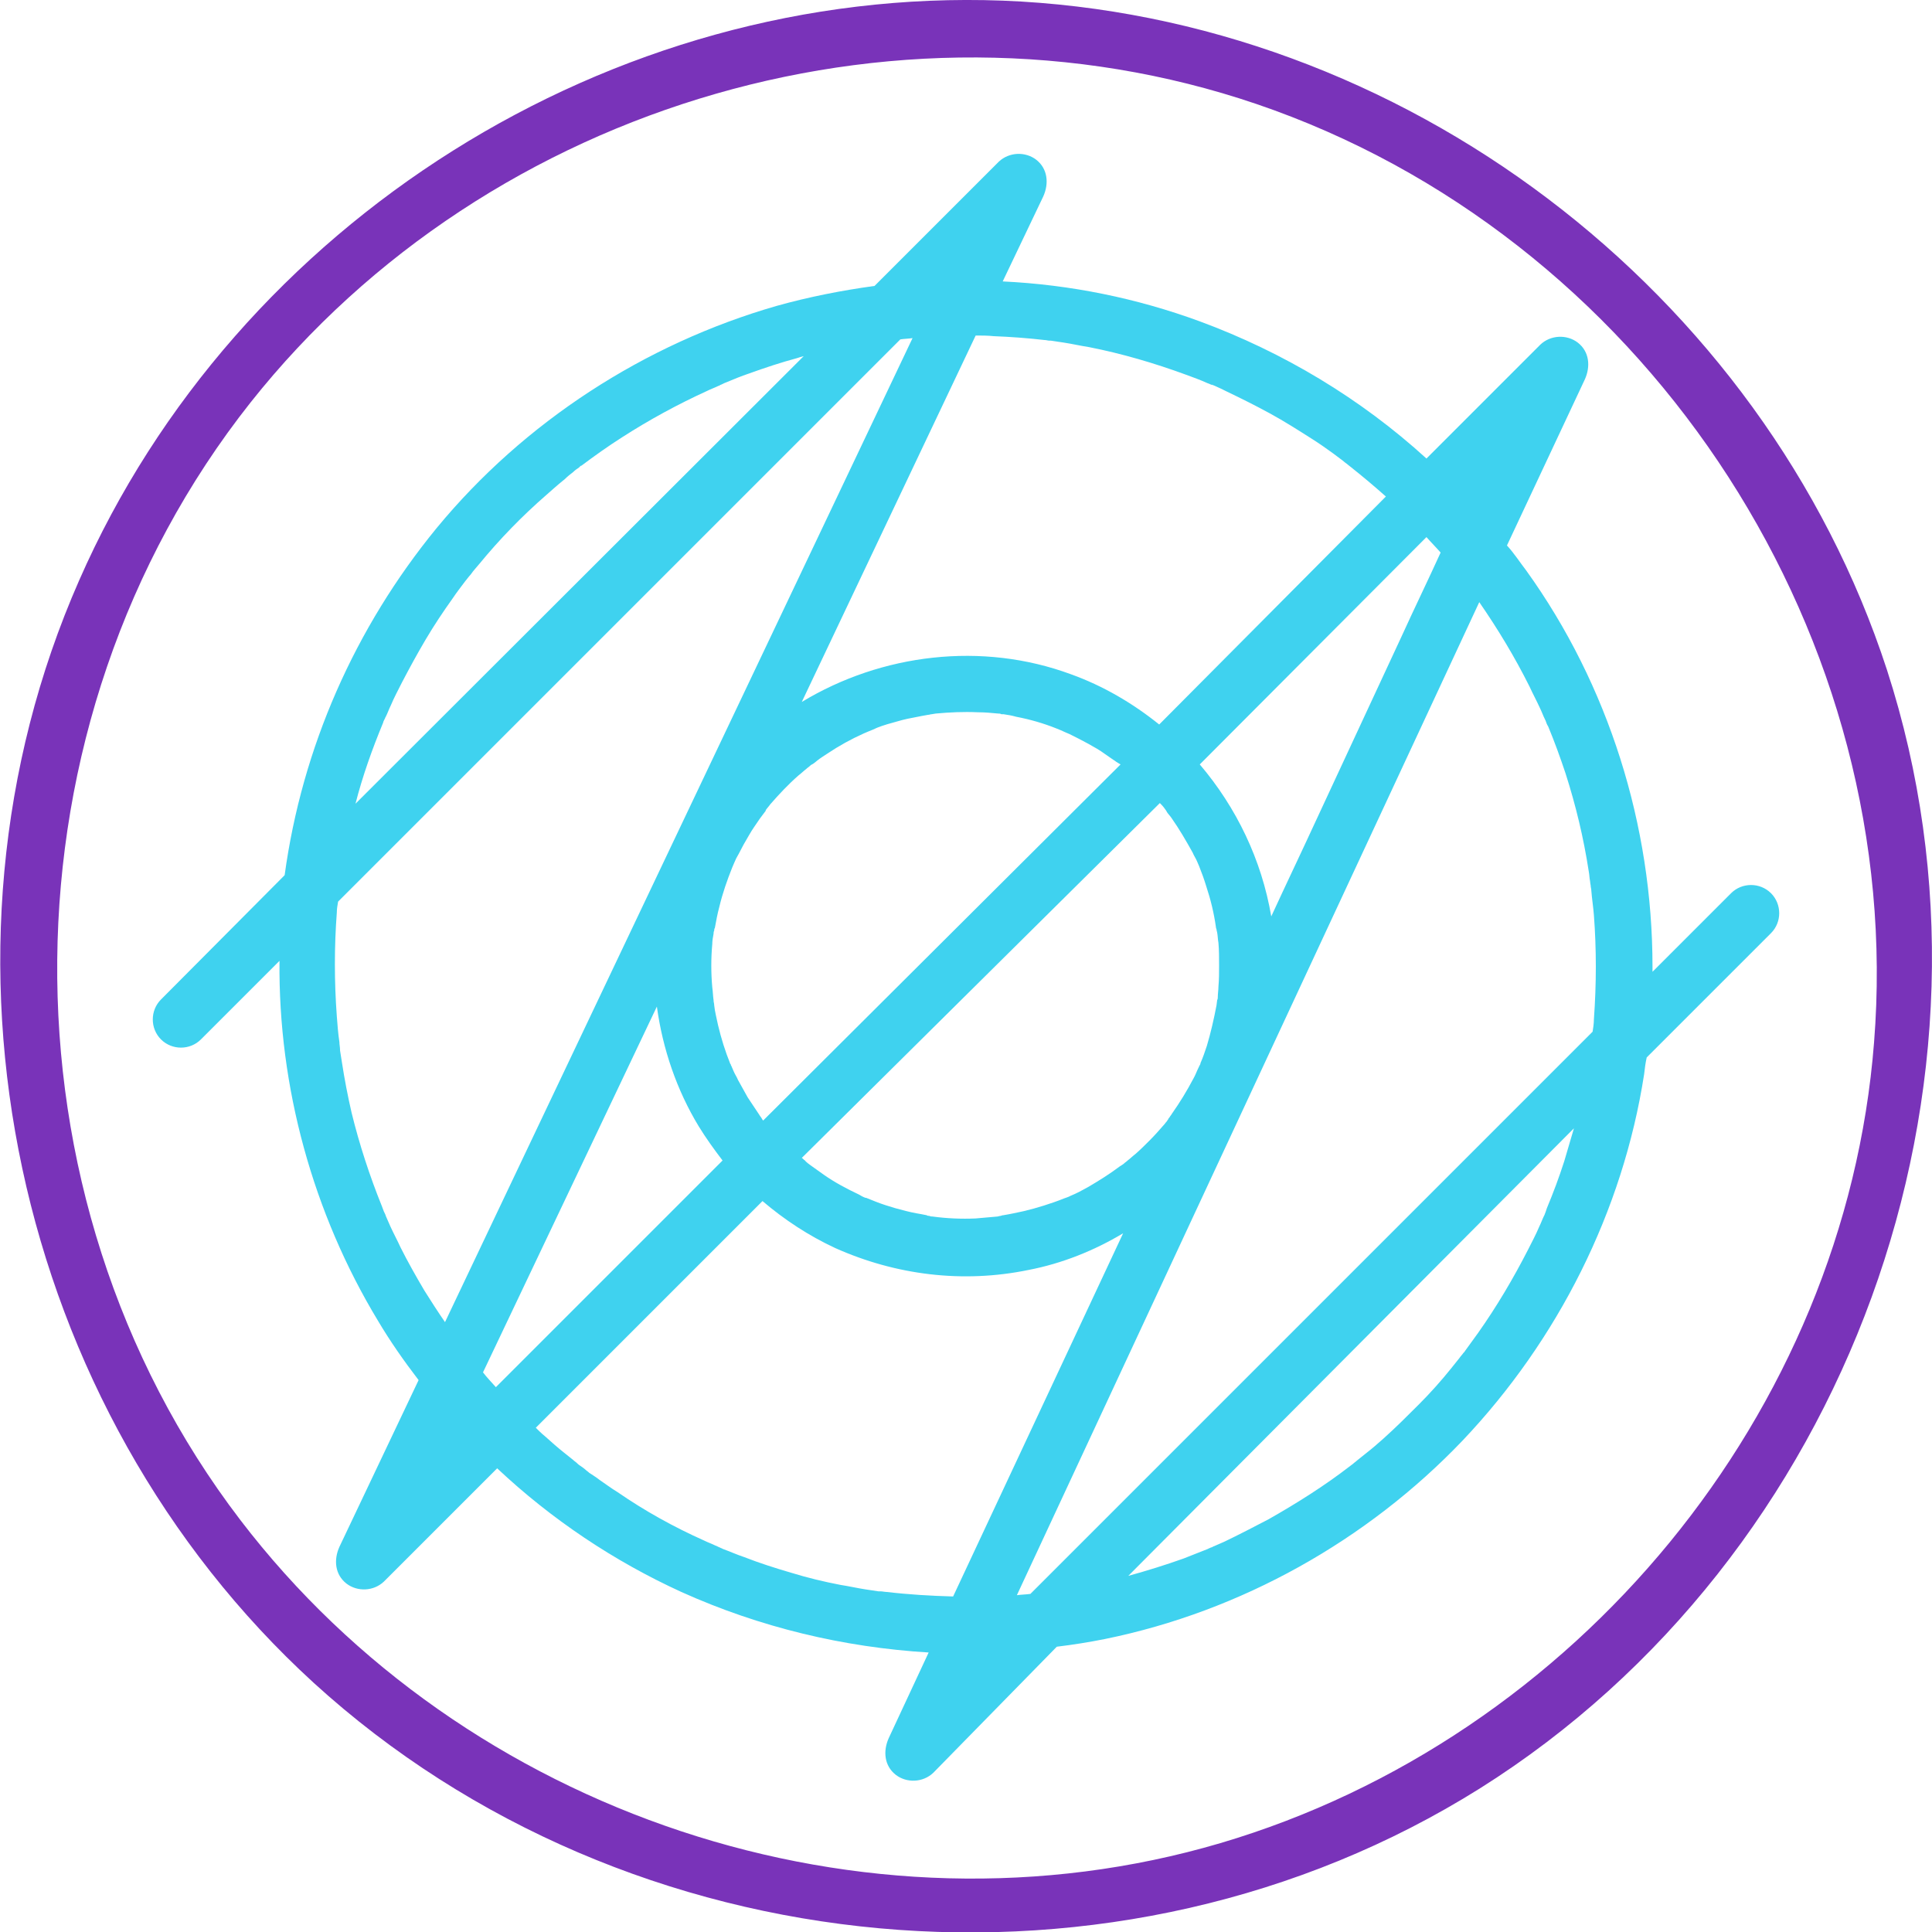 <?xml version="1.0" encoding="utf-8"?>
<!-- Generator: Adobe Illustrator 23.0.2, SVG Export Plug-In . SVG Version: 6.00 Build 0)  -->
<svg version="1.1" xmlns="http://www.w3.org/2000/svg" xmlns:xlink="http://www.w3.org/1999/xlink" x="0px" y="0px"
	 viewBox="0 0 30 30" style="enable-background:new 0 0 30 30;" xml:space="preserve">
<style type="text/css">
	.st0{fill:#7933B9;}
	.st1{fill:#3FD2EF;}
	.st2{fill:#2A1F43;}
	.st3{fill:#F4D451;}
	.st4{fill:#220E34;}
	.st5{fill:#EB6678;}
	.st6{opacity:0.3;fill:#FFFFFF;}
	.st7{fill:#656172;}
	.st8{fill:#BFB8C4;}
</style>
<g id="Capa_2">
</g>
<g id="Capa_4">
</g>
<g id="Capa_7">
</g>
<g id="Capa_5">
	<path class="st0" d="M29.3,10.4C27.38,4.51,21.76,0.25,15.57,0.01c-6.08-0.23-11.9,3.44-14.34,9c-2.55,5.79-1.02,12.86,3.64,17.12
		c4.89,4.46,12.5,5.16,18.11,1.64C28.69,24.18,31.38,16.82,29.3,10.4z M13.11,0.99C13.14,0.99,13.12,0.99,13.11,0.99
		C13.11,0.99,13.11,0.99,13.11,0.99z M1.94,9.53C1.93,9.56,1.94,9.55,1.94,9.53L1.94,9.53z M3.78,23.67
		C3.8,23.68,3.79,23.68,3.78,23.67L3.78,23.67z M29.1,16.19c-0.45,5.75-4.63,10.8-10.15,12.43c-5.53,1.63-11.73-0.45-15.22-5.02
		c-3.85-5.04-3.78-12.37,0.16-17.35C7.6,1.57,14.15-0.34,19.78,1.71C25.68,3.86,29.6,9.93,29.1,16.19z"/>
	<path class="st1" d="M16.41,25.57c0.25-0.03,0.5-0.07,0.75-0.12c2.11-0.43,4.07-1.53,5.55-3.08c1.48-1.56,2.49-3.56,2.82-5.69
		c0.01-0.09,0.02-0.17,0.04-0.26l1.93-1.93c0.17-0.17,0.17-0.45,0-0.62c-0.17-0.17-0.45-0.17-0.62,0c-0.41,0.41-0.81,0.81-1.22,1.22
		c0-0.03,0-0.05,0-0.08c0-2.19-0.68-4.37-1.96-6.15c-0.1-0.13-0.19-0.27-0.3-0.39l1.21-2.58c0.09-0.2,0.07-0.43-0.11-0.57
		c-0.17-0.13-0.42-0.12-0.58,0.03l-1.77,1.77c-1.02-0.93-2.22-1.65-3.52-2.13c-0.98-0.36-2.01-0.57-3.06-0.62l0.63-1.32
		c0.09-0.2,0.07-0.43-0.11-0.57c-0.17-0.13-0.42-0.12-0.58,0.03l-1.93,1.93c-0.51,0.07-1.02,0.17-1.52,0.31
		c-2.05,0.59-3.92,1.8-5.28,3.45c-1.27,1.55-2.09,3.41-2.36,5.39L2.5,15.52c-0.17,0.17-0.17,0.45,0,0.62c0.17,0.17,0.45,0.17,0.62,0
		c0.41-0.41,0.81-0.81,1.22-1.22c-0.02,1.96,0.52,3.92,1.53,5.59c0.19,0.32,0.4,0.62,0.63,0.92l-1.23,2.59
		c-0.09,0.2-0.07,0.43,0.11,0.57c0.17,0.13,0.42,0.12,0.58-0.03l1.76-1.76c0.84,0.79,1.81,1.44,2.86,1.92
		c1.22,0.55,2.52,0.86,3.84,0.94l-0.62,1.33c-0.09,0.2-0.07,0.43,0.11,0.57c0.17,0.13,0.42,0.12,0.58-0.03L16.41,25.57z M22.97,9.35
		C22.98,9.35,22.98,9.35,22.97,9.35c0.29,0.42,0.55,0.85,0.78,1.31c0.05,0.11,0.11,0.22,0.16,0.33c0.03,0.06,0.05,0.12,0.08,0.18
		c0,0,0.01,0.02,0.01,0.02c0.01,0.03,0.02,0.06,0.04,0.09c0.1,0.24,0.19,0.49,0.27,0.73c0.16,0.5,0.28,1,0.36,1.52
		c0.01,0.05,0.01,0.1,0.02,0.15c0,0.02,0.01,0.07,0.01,0.07c0,0.03,0.01,0.05,0.01,0.08c0.01,0.13,0.03,0.25,0.04,0.38
		c0.02,0.26,0.03,0.53,0.03,0.8c0,0.27-0.01,0.54-0.03,0.82c0,0.06-0.01,0.13-0.02,0.19l-8.73,8.73c-0.07,0.01-0.14,0.01-0.21,0.02
		L22.97,9.35z M18.01,12.47c0.01,0.01,0.01,0.01,0.02,0.02c0.03,0.03,0.06,0.07,0.08,0.1c0,0.01,0.01,0.01,0.01,0.02
		c0.02,0.03,0.05,0.06,0.07,0.09c0.12,0.17,0.23,0.36,0.33,0.54c0.02,0.05,0.05,0.09,0.07,0.14c0.01,0.02,0.02,0.05,0.03,0.07
		c0,0,0,0,0,0c0.04,0.1,0.08,0.21,0.11,0.31c0.07,0.21,0.12,0.42,0.15,0.63c0,0,0,0.02,0.01,0.04c0,0.02,0.01,0.04,0.01,0.05
		c0.01,0.05,0.01,0.11,0.02,0.16c0.01,0.12,0.01,0.23,0.01,0.35c0,0.11,0,0.22-0.01,0.33c0,0.05-0.01,0.11-0.01,0.16
		c0,0.02,0,0.03-0.01,0.05c0,0.01-0.01,0.07-0.01,0.08c-0.04,0.21-0.09,0.43-0.15,0.63c-0.03,0.09-0.06,0.18-0.1,0.27
		c0,0,0,0.01,0,0.01c-0.01,0.02-0.02,0.04-0.03,0.06c-0.03,0.06-0.05,0.12-0.08,0.17c-0.1,0.19-0.21,0.37-0.33,0.54
		c-0.01,0.02-0.03,0.04-0.04,0.06c0,0-0.02,0.02-0.02,0.03c-0.01,0.01-0.02,0.03-0.02,0.03c-0.02,0.02-0.03,0.04-0.05,0.06
		c-0.07,0.08-0.14,0.16-0.22,0.24c-0.07,0.07-0.14,0.14-0.22,0.21c-0.04,0.03-0.08,0.07-0.12,0.1c-0.02,0.02-0.04,0.03-0.06,0.05
		c0,0-0.04,0.03-0.06,0.04c-0.16,0.12-0.32,0.22-0.49,0.32c-0.09,0.05-0.18,0.1-0.28,0.14c-0.01,0.01-0.1,0.04-0.1,0.04
		c-0.05,0.02-0.1,0.04-0.16,0.06c-0.2,0.07-0.41,0.13-0.62,0.17c-0.05,0.01-0.1,0.02-0.16,0.03c0,0-0.02,0-0.04,0.01
		c-0.02,0-0.04,0.01-0.05,0.01c-0.11,0.01-0.23,0.02-0.34,0.03c-0.22,0.01-0.45,0-0.67-0.03c-0.01,0-0.03,0-0.05-0.01
		c-0.01,0-0.03,0-0.04-0.01c-0.05-0.01-0.1-0.02-0.16-0.03c-0.11-0.02-0.22-0.05-0.33-0.08c-0.1-0.03-0.2-0.06-0.3-0.1
		c-0.05-0.02-0.1-0.04-0.15-0.06c0,0-0.01,0-0.01,0c-0.03-0.01-0.07-0.03-0.1-0.05c-0.19-0.09-0.38-0.19-0.55-0.31
		c-0.07-0.05-0.14-0.1-0.21-0.15c0,0-0.07-0.05-0.08-0.07c-0.02-0.01-0.03-0.03-0.05-0.04L18.01,12.47z M13.45,18.64
		C13.41,18.62,13.43,18.63,13.45,18.64L13.45,18.64z M10.2,15.63c0.09,0.66,0.31,1.3,0.65,1.86c0.11,0.18,0.24,0.36,0.37,0.53
		L7.7,21.54c-0.07-0.08-0.14-0.15-0.2-0.23L10.2,15.63z M11.85,12.59C11.82,12.63,11.84,12.61,11.85,12.59L11.85,12.59z
		 M11.07,15.53C11.08,15.61,11.07,15.55,11.07,15.53L11.07,15.53z M11.85,17.4c-0.01-0.01-0.02-0.03-0.02-0.03
		c-0.01-0.02-0.03-0.04-0.04-0.06c-0.06-0.09-0.12-0.18-0.18-0.27c-0.05-0.09-0.1-0.18-0.15-0.27c-0.02-0.05-0.05-0.09-0.07-0.14
		c-0.01-0.02-0.02-0.05-0.03-0.07c0-0.01-0.01-0.01-0.01-0.02c0-0.01,0-0.01-0.01-0.02c-0.08-0.2-0.14-0.39-0.19-0.6
		c-0.02-0.1-0.05-0.21-0.06-0.31c0-0.03-0.01-0.05-0.01-0.08c0,0,0,0,0,0c-0.01-0.07-0.01-0.13-0.02-0.2
		c-0.02-0.22-0.02-0.45,0-0.67c0-0.05,0.01-0.11,0.02-0.16c0-0.01,0-0.03,0.01-0.05c0-0.01,0-0.03,0.01-0.04
		c0.02-0.11,0.04-0.22,0.07-0.33c0.05-0.21,0.12-0.41,0.2-0.61c0,0,0,0,0,0c0.01-0.02,0.02-0.05,0.03-0.07
		c0.02-0.05,0.04-0.09,0.07-0.14c0.05-0.1,0.1-0.19,0.16-0.29c0.05-0.09,0.11-0.17,0.17-0.26c0.03-0.04,0.06-0.08,0.09-0.12
		c0,0,0,0,0-0.01c0.02-0.03,0.05-0.06,0.07-0.09c0.14-0.16,0.28-0.31,0.44-0.45c0.04-0.03,0.08-0.07,0.12-0.1
		c0.02-0.02,0.04-0.03,0.06-0.05c0,0,0.02-0.02,0.03-0.02c0.02-0.01,0.07-0.05,0.08-0.06c0.05-0.04,0.1-0.07,0.16-0.11
		c0.18-0.12,0.36-0.22,0.56-0.31c0.02-0.01,0.05-0.02,0.07-0.03c0,0,0,0,0,0c0.05-0.02,0.1-0.04,0.14-0.06
		c0.1-0.04,0.21-0.07,0.32-0.1c0.1-0.03,0.2-0.05,0.31-0.07c0.05-0.01,0.1-0.02,0.16-0.03c0.02,0,0.04-0.01,0.06-0.01
		c-0.05,0.01,0.05-0.01,0.06-0.01c0.22-0.02,0.43-0.03,0.65-0.02c0.11,0,0.22,0.01,0.32,0.02c0.02,0,0.03,0,0.05,0.01
		c0.01,0,0.03,0,0.03,0c0.07,0.01,0.13,0.02,0.2,0.04c0.21,0.04,0.42,0.1,0.62,0.18c0.05,0.02,0.1,0.04,0.14,0.06c0,0,0,0,0,0
		c0.02,0.01,0.05,0.02,0.07,0.03c0.1,0.05,0.2,0.1,0.29,0.15c0.09,0.05,0.18,0.1,0.26,0.16c0.04,0.03,0.09,0.06,0.13,0.09
		c0.02,0.01,0.04,0.03,0.06,0.04c0,0,0.03,0.02,0.05,0.03L11.85,17.4z M22.15,8.34c0.07,0.08,0.15,0.16,0.22,0.24
		c-0.2,0.44-0.41,0.87-0.61,1.31c-0.44,0.95-0.88,1.89-1.32,2.84c-0.23,0.5-0.47,1-0.7,1.5c-0.15-0.88-0.54-1.69-1.11-2.36
		L22.15,8.34z M18.62,16.54C18.61,16.57,18.61,16.55,18.62,16.54L18.62,16.54z M15.15,5.21c0.09,0,0.19,0,0.28,0.01
		c0.26,0.01,0.53,0.03,0.79,0.06c0.03,0,0.05,0.01,0.08,0.01c0.01,0,0.02,0,0.02,0c0.07,0.01,0.13,0.02,0.2,0.03
		c0.13,0.02,0.26,0.05,0.39,0.07c0.51,0.1,1.02,0.25,1.51,0.43c0.11,0.04,0.22,0.08,0.33,0.13c0.01,0,0.11,0.05,0.06,0.02
		c0.02,0.01,0.03,0.01,0.05,0.02c0.07,0.03,0.13,0.06,0.19,0.09c0.23,0.11,0.45,0.22,0.67,0.34c0.22,0.12,0.44,0.26,0.66,0.4
		c0.11,0.07,0.21,0.14,0.32,0.22c0.04,0.03,0.08,0.06,0.12,0.09c0.03,0.02,0.06,0.05,0.09,0.07c0.01,0.01,0.04,0.03,0.05,0.04
		c0.19,0.15,0.38,0.31,0.56,0.47L18,11.25c-0.41-0.33-0.87-0.6-1.37-0.78c-1.38-0.51-2.94-0.32-4.18,0.43L15.15,5.21z M5.52,12.48
		c0.11-0.43,0.26-0.85,0.43-1.26c0-0.01,0.01-0.03,0.02-0.05c0.01-0.01,0.01-0.03,0.02-0.04c0.03-0.06,0.05-0.12,0.08-0.18
		c0.05-0.12,0.11-0.23,0.17-0.35c0.12-0.23,0.24-0.45,0.37-0.67C6.74,9.71,6.88,9.5,7.03,9.29C7.09,9.2,7.16,9.11,7.22,9.03
		c0,0,0.07-0.09,0.09-0.11C7.35,8.86,7.4,8.81,7.44,8.76c0.32-0.39,0.67-0.75,1.05-1.08c0.09-0.08,0.18-0.16,0.28-0.24
		C8.81,7.4,8.86,7.36,8.9,7.33C8.93,7.3,8.96,7.28,8.99,7.26C9,7.25,9,7.25,9.01,7.24c0,0,0.01-0.01,0.02-0.01
		c0.2-0.15,0.41-0.3,0.63-0.44c0.42-0.27,0.86-0.51,1.32-0.72c0.06-0.03,0.12-0.05,0.18-0.08c0.01,0,0.01,0,0.02-0.01
		c0.03-0.01,0.06-0.03,0.09-0.04c0.12-0.05,0.24-0.1,0.36-0.14c0.25-0.09,0.49-0.17,0.75-0.24c0.03-0.01,0.06-0.02,0.1-0.03
		L5.52,12.48z M6.91,20.53c-0.11-0.16-0.22-0.33-0.32-0.49c-0.13-0.22-0.26-0.45-0.37-0.67c-0.05-0.11-0.11-0.22-0.16-0.33
		c-0.02-0.05-0.05-0.11-0.07-0.16c0-0.01-0.02-0.05-0.03-0.07c-0.01-0.03-0.02-0.05-0.03-0.08c-0.19-0.47-0.35-0.96-0.47-1.45
		c-0.06-0.26-0.11-0.52-0.15-0.78c-0.01-0.06-0.02-0.13-0.03-0.19c0-0.01,0-0.01,0-0.01c0-0.04-0.01-0.08-0.01-0.12
		c-0.02-0.13-0.03-0.27-0.04-0.4c-0.04-0.54-0.04-1.08,0-1.61c0-0.06,0.01-0.11,0.02-0.17l8.73-8.73c0.06-0.01,0.13-0.01,0.19-0.02
		L6.91,20.53z M14.8,24.79c-0.35-0.01-0.69-0.03-1.03-0.07c-0.03,0-0.07-0.01-0.1-0.01c0,0,0,0-0.01,0c0,0-0.01,0-0.02,0
		c-0.07-0.01-0.13-0.02-0.2-0.03c-0.13-0.02-0.26-0.05-0.39-0.07c-0.26-0.05-0.51-0.11-0.77-0.19c-0.24-0.07-0.49-0.15-0.72-0.24
		c-0.12-0.04-0.23-0.09-0.34-0.13c-0.01-0.01-0.03-0.01-0.04-0.02c-0.01,0-0.06-0.03-0.07-0.03c-0.06-0.03-0.12-0.05-0.18-0.08
		c-0.47-0.21-0.92-0.46-1.34-0.75c-0.1-0.06-0.19-0.13-0.28-0.19c-0.05-0.04-0.1-0.07-0.16-0.11c-0.02-0.02-0.04-0.03-0.06-0.05
		c-0.01-0.01-0.05-0.04-0.08-0.06c-0.02-0.01-0.05-0.04-0.05-0.04c-0.02-0.02-0.04-0.03-0.06-0.05c-0.05-0.04-0.1-0.08-0.15-0.12
		c-0.1-0.08-0.19-0.16-0.29-0.25c-0.05-0.04-0.1-0.09-0.14-0.13l3.52-3.52c0.34,0.29,0.72,0.54,1.13,0.73
		c0.94,0.42,1.98,0.55,3,0.34c0.52-0.1,1.02-0.3,1.47-0.57L14.8,24.79z M22.74,20.97C22.76,20.95,22.75,20.96,22.74,20.97
		L22.74,20.97z M24.44,17.52c-0.05,0.17-0.1,0.34-0.15,0.51c-0.08,0.25-0.17,0.49-0.27,0.73c0,0-0.01,0.03-0.02,0.06
		c-0.01,0.02-0.02,0.06-0.02,0.05c-0.03,0.06-0.05,0.12-0.08,0.18c-0.05,0.12-0.11,0.23-0.17,0.35c-0.23,0.45-0.49,0.89-0.78,1.3
		c-0.07,0.1-0.14,0.19-0.21,0.29c0,0,0,0.01-0.01,0.01c-0.02,0.03-0.05,0.06-0.07,0.09c-0.04,0.05-0.08,0.1-0.12,0.15
		c-0.16,0.2-0.33,0.39-0.51,0.57c-0.18,0.18-0.36,0.36-0.55,0.53c-0.09,0.08-0.17,0.15-0.26,0.22c-0.05,0.04-0.1,0.08-0.15,0.12
		c-0.02,0.02-0.04,0.03-0.06,0.05c-0.01,0.01-0.03,0.02-0.04,0.03c0,0,0,0,0,0c-0.4,0.31-0.83,0.58-1.27,0.83
		c-0.23,0.12-0.46,0.24-0.69,0.35c-0.05,0.02-0.11,0.05-0.16,0.07c-0.01,0-0.03,0.02-0.05,0.02c-0.01,0.01-0.03,0.01-0.04,0.02
		c-0.13,0.05-0.25,0.1-0.38,0.15c-0.28,0.1-0.57,0.19-0.86,0.27L24.44,17.52z"/>
</g>
<g id="Capa_6">
</g>
</svg>
